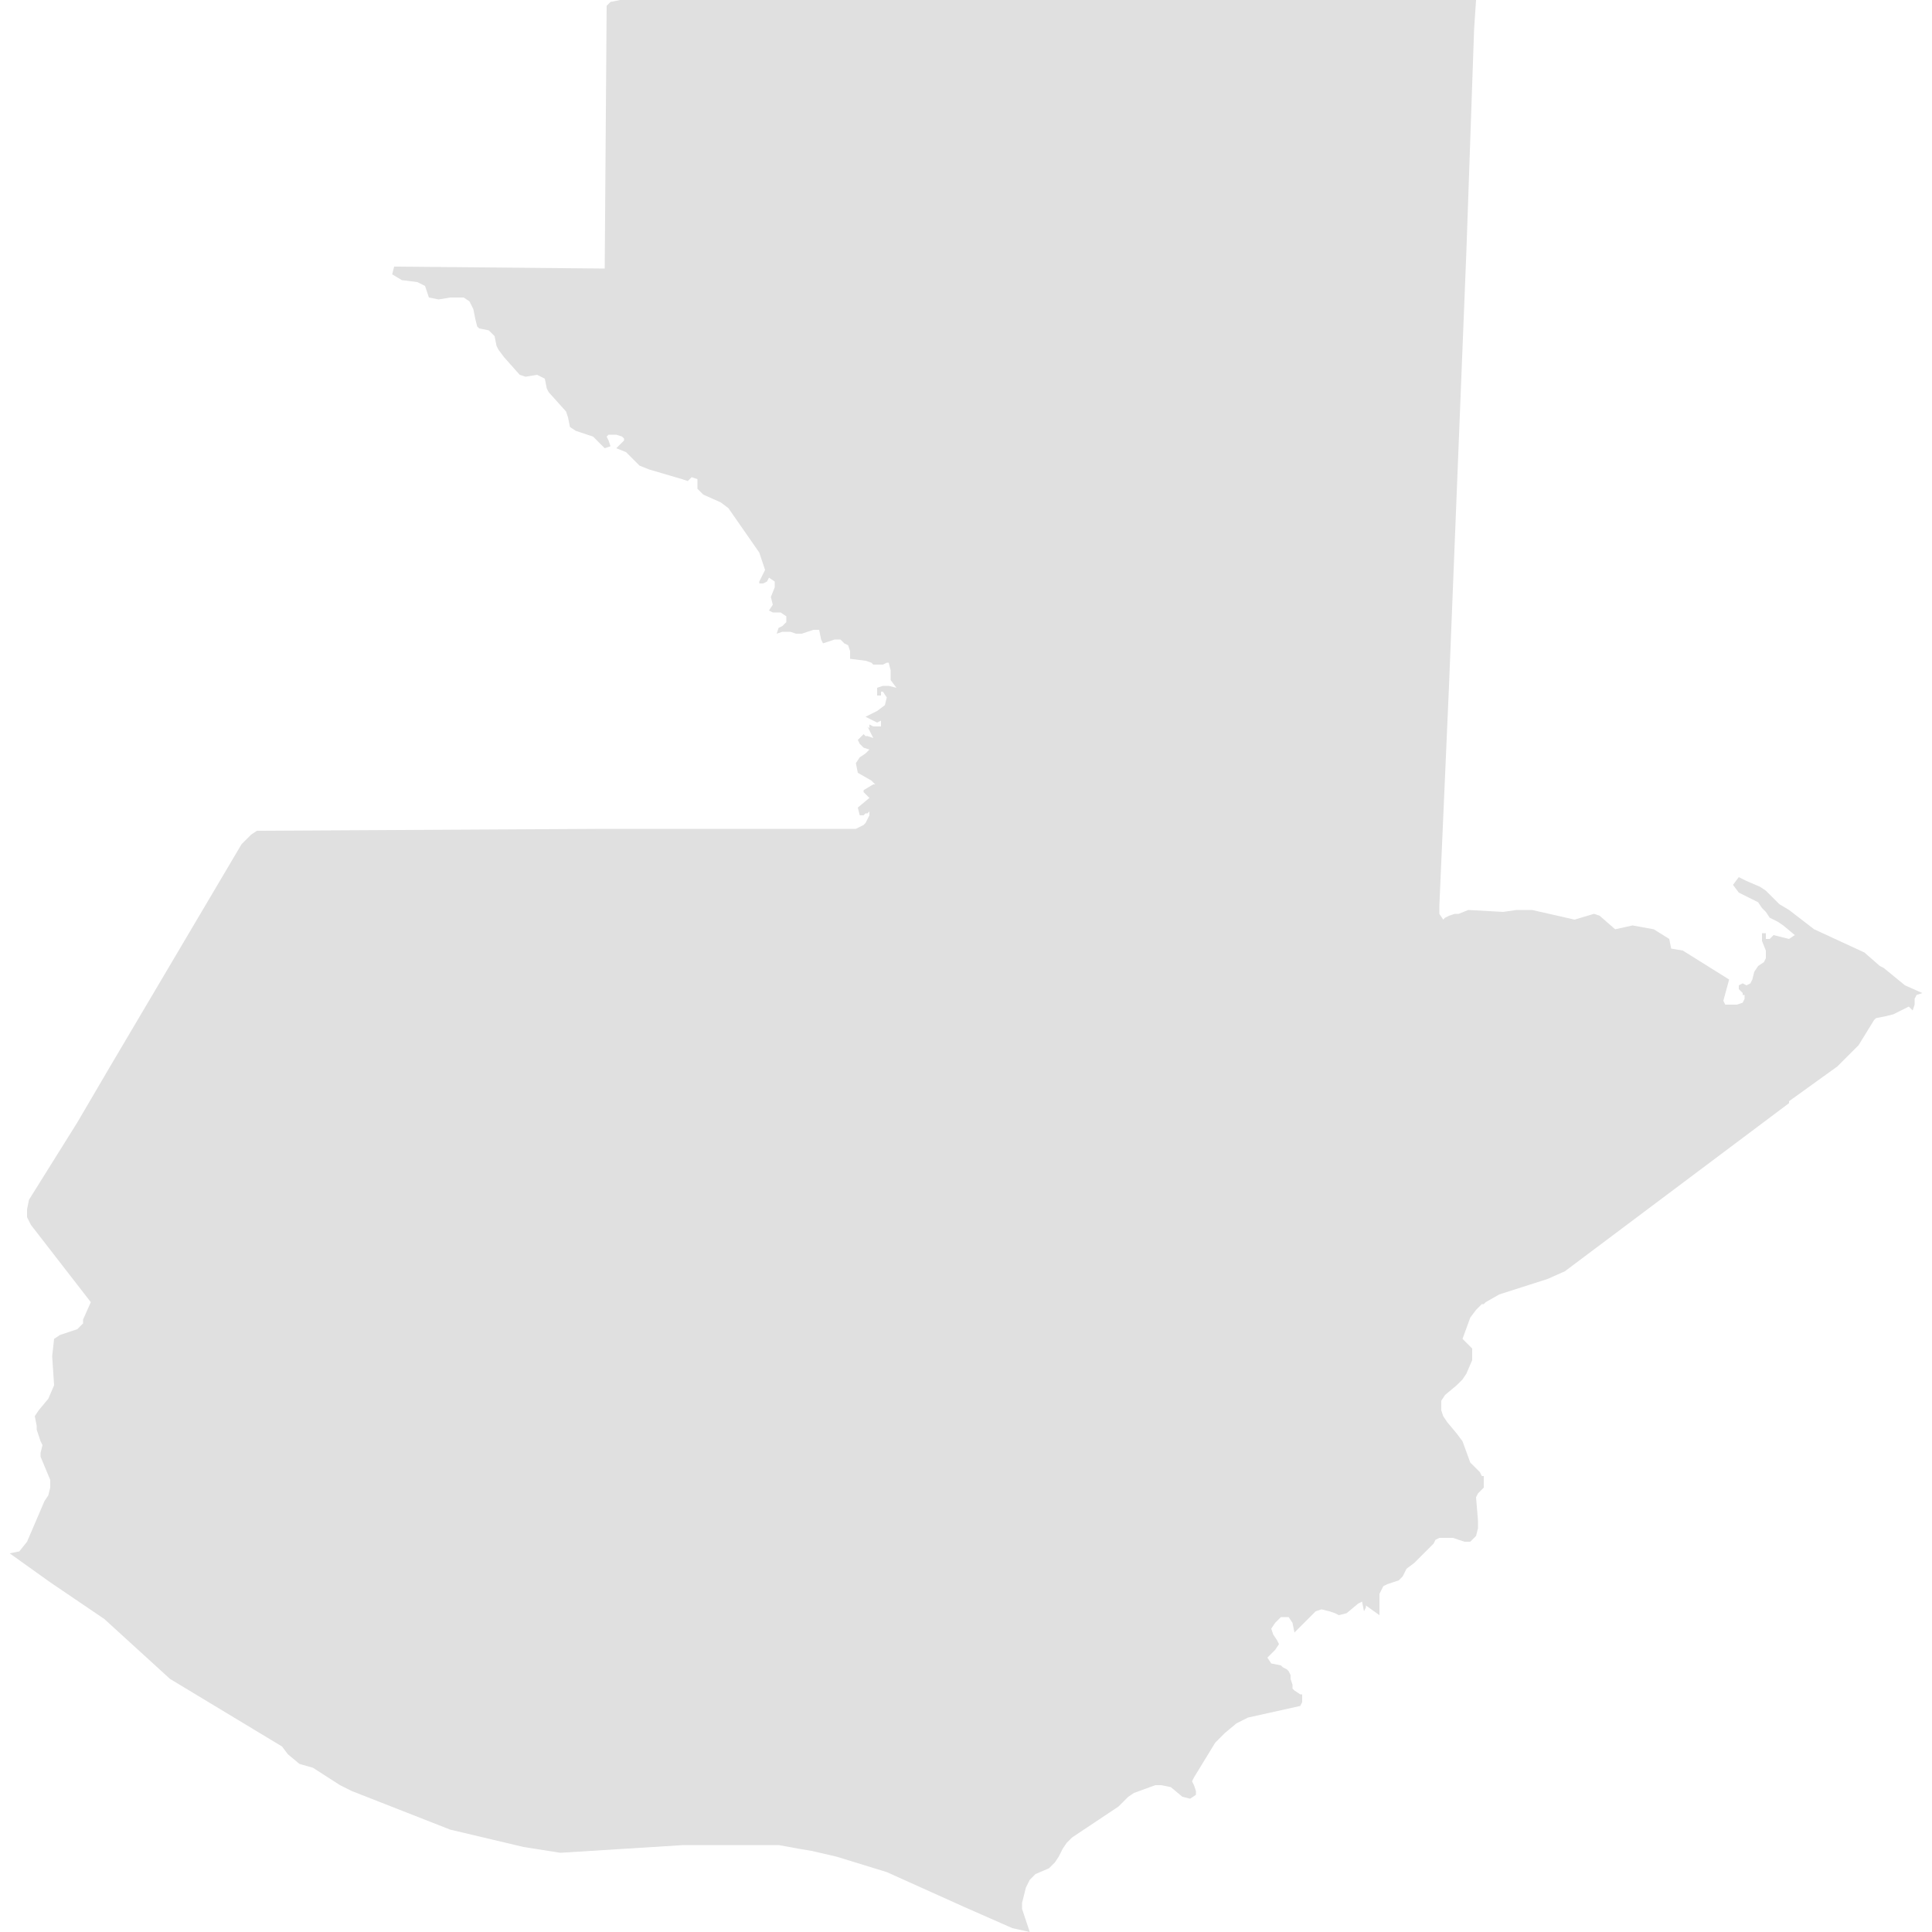 <svg xmlns="http://www.w3.org/2000/svg" xmlns:xlink="http://www.w3.org/1999/xlink" version="1.1" x="0px" y="0px" viewBox="-345 257 100 100" fill="#e0e0e0" style="enable-background:new -345 257 100 100;" xml:space="preserve"><polygon points="-245.8,308.5 -245.5,308.4 -246.4,308 -247.5,307.1 -247.7,307 -248.5,306.3 -251.1,305.1 -252.4,304.1   -252.9,303.8 -253.6,303.1 -253.9,302.9 -254.6,302.6 -255,302.4 -255.3,302.8 -255,303.2 -254,303.7 -253.8,304 -253.6,304.2   -253.4,304.5 -253,304.7 -252.7,304.9 -252.1,305.4 -252.4,305.6 -253.2,305.4 -253.4,305.6 -253.6,305.6 -253.6,305.5   -253.6,305.3 -253.8,305.3 -253.8,305.7 -253.6,306.2 -253.6,306.6 -253.7,306.8 -254,307 -254.2,307.3 -254.3,307.7 -254.4,307.9   -254.6,308 -254.8,307.9 -255,308 -255,308.2 -254.9,308.3 -254.8,308.4 -254.8,308.5 -254.7,308.5 -254.7,308.7 -254.8,308.9   -255.1,309 -255.7,309 -255.8,308.8 -255.5,307.7 -257.9,306.2 -258.5,306.1 -258.6,305.6 -259.4,305.1 -260.5,304.9 -261.4,305.1   -262.2,304.4 -262.5,304.3 -263.5,304.6 -265.7,304.1 -266.5,304.1 -267.2,304.2 -269,304.1 -269.5,304.3 -269.7,304.3 -270,304.4   -270.2,304.5 -270.3,304.6 -270.5,304.3 -270.5,304.2 -270.5,303.9 -270,292.5 -269.1,270 -268.7,258.5 -268.6,257 -268.6,257   -268.6,257 -312.9,257 -313.4,257.1 -313.6,257.3 -313.6,257.3 -313.7,270.9 -313.7,270.9 -324.5,270.8 -324.5,270.8 -324.6,270.8   -324.6,270.8 -324.7,271.2 -324.2,271.5 -323.4,271.6 -323,271.8 -322.8,272.4 -322.3,272.5 -321.7,272.4 -321,272.4 -320.7,272.6   -320.5,273 -320.4,273.5 -320.3,273.9 -320.2,274 -319.7,274.1 -319.5,274.3 -319.4,274.4 -319.3,274.9 -319.2,275.1 -318.9,275.5   -318.1,276.4 -317.8,276.5 -317.2,276.4 -317,276.5 -316.8,276.6 -316.7,277.1 -316.6,277.3 -315.7,278.3 -315.6,278.6   -315.5,279.1 -315.2,279.3 -314.3,279.6 -314.1,279.8 -313.8,280.1 -313.7,280.2 -313.4,280.1 -313.4,280.1 -313.5,279.8   -313.6,279.6 -313.5,279.5 -313.5,279.5 -313.1,279.5 -312.8,279.6 -312.7,279.7 -312.7,279.8 -313,280.1 -313.1,280.2   -312.6,280.4 -311.9,281.1 -311.4,281.3 -309.7,281.8 -309.4,281.9 -309.2,281.7 -308.9,281.8 -308.9,282 -308.9,282.3   -308.6,282.6 -307.7,283 -307.3,283.3 -305.7,285.6 -305.4,286.5 -305.7,287.1 -305.7,287.2 -305.5,287.2 -305.3,287.1   -305.3,287.1 -305.3,287.1 -305.2,286.9 -305.2,286.9 -304.9,287.1 -304.9,287.4 -305.1,287.9 -305,288.3 -305.2,288.6 -305,288.7   -304.6,288.7 -304.3,288.9 -304.3,289.2 -304.3,289.2 -304.5,289.4 -304.7,289.5 -304.7,289.5 -304.8,289.8 -304.5,289.7   -304.1,289.7 -303.8,289.8 -303.6,289.8 -303.5,289.8 -302.9,289.6 -302.6,289.6 -302.5,290.1 -302.4,290.3 -301.8,290.1   -301.5,290.1 -301.3,290.3 -301.1,290.4 -301,290.7 -301,290.9 -301,291.1 -300.2,291.2 -299.9,291.3 -299.8,291.4 -299.6,291.4   -299.3,291.4 -299.1,291.3 -299,291.3 -298.9,291.7 -298.9,292 -298.9,292.2 -298.6,292.6 -298.6,292.6 -299,292.5 -299.3,292.5   -299.6,292.6 -299.6,292.6 -299.6,293 -299.4,293 -299.4,292.8 -299.3,292.8 -299.1,293.1 -299.2,293.5 -299.2,293.5 -299.6,293.8   -300,294 -300.2,294.1 -300.2,294.1 -300,294.2 -299.6,294.4 -299.4,294.3 -299.4,294.6 -299.5,294.6 -299.6,294.6 -299.8,294.6   -300,294.5 -300,294.5 -300,294.6 -300,294.6 -300,294.6 -300,294.7 -300.1,294.6 -300.1,294.6 -300,294.8 -299.9,295 -299.8,295.2   -299.8,295.2 -300.1,295.1 -300.2,295.1 -300.3,295 -300.6,295.3 -300.6,295.3 -300.5,295.5 -300.3,295.7 -300,295.8 -300,295.8   -300.2,296 -300.5,296.2 -300.5,296.2 -300.7,296.5 -300.6,297 -299.9,297.4 -299.7,297.6 -299.8,297.6 -300.3,297.9 -300.3,298   -300,298.3 -300,298.3 -300.6,298.8 -300.6,298.8 -300.5,299.2 -300.3,299.2 -300.2,299.1 -300.2,299.1 -300.1,299.1 -300,299   -300,299.2 -300.2,299.6 -300.2,299.6 -300.3,299.7 -300.7,299.9 -301.2,299.9 -313.7,299.9 -331.7,300 -332,300.2 -332.3,300.5   -332.3,300.5 -332.5,300.7 -339.3,312.2 -341,315.1 -343.5,319.1 -343.6,319.6 -343.6,320 -343.4,320.4 -340.3,324.4 -340.7,325.3   -340.7,325.5 -341,325.8 -341.3,325.9 -341.6,326 -341.9,326.1 -342.2,326.3 -342.2,326.3 -342.3,327.2 -342.2,328.7 -342.5,329.4   -342.5,329.4 -343,330 -343,330 -343.2,330.3 -343.1,330.8 -343.1,331 -342.9,331.6 -342.8,331.8 -342.9,332.2 -342.9,332.4   -342.4,333.6 -342.4,334 -342.5,334.4 -342.5,334.4 -342.7,334.7 -343,335.4 -343.6,336.8 -343.6,336.8 -343.6,336.8 -344,337.3   -344.5,337.4 -344.5,337.4 -344.5,337.4 -342.4,338.9 -339.6,340.8 -336.2,343.9 -330.4,347.4 -330.1,347.8 -329.5,348.3   -328.8,348.5 -327.4,349.4 -326.8,349.7 -321.7,351.7 -317.9,352.6 -316,352.9 -309.6,352.5 -305,352.5 -304.7,352.5 -303.6,352.7   -303,352.8 -301.7,353.1 -299.1,353.9 -295.1,355.7 -292.6,356.8 -291.7,357 -291.7,357 -292.1,355.8 -292.1,355.5 -292.1,355.5   -292,355.1 -291.9,354.7 -291.7,354.3 -291.4,354 -290.7,353.7 -290.4,353.4 -290.2,353.1 -290,352.7 -289.8,352.4 -289.5,352.1   -287.1,350.5 -286.6,350 -286.3,349.8 -285.2,349.4 -284.9,349.4 -284.4,349.5 -283.8,350 -283.4,350.1 -283.1,349.9 -283.1,349.8   -283.1,349.8 -283.1,349.7 -283.2,349.4 -283.3,349.2 -283.3,349.2 -283.2,349 -282.1,347.2 -281.6,346.7 -281,346.2 -280.4,345.9   -277.7,345.3 -277.6,345.1 -277.6,344.7 -277.7,344.7 -278,344.5 -278.1,344.4 -278.1,344.2 -278.2,343.9 -278.2,343.7   -278.3,343.5 -278.4,343.4 -278.6,343.3 -278.7,343.2 -279.2,343.1 -279.4,342.8 -279.4,342.8 -279.2,342.6 -279,342.4   -278.8,342.1 -278.8,342.1 -278.9,341.9 -279.1,341.6 -279.2,341.3 -279.2,341.3 -279,341 -278.7,340.7 -278.3,340.7 -278.1,341   -278,341.5 -277.7,341.2 -277,340.5 -276.9,340.4 -276.6,340.3 -276.2,340.4 -275.9,340.5 -275.7,340.6 -275.3,340.5 -274.7,340   -274.5,339.9 -274.4,340.4 -274.3,340.2 -274.3,340.1 -273.6,340.6 -273.6,339.9 -273.6,339.9 -273.6,339.5 -273.4,339.1   -273.2,339 -272.6,338.8 -272.4,338.6 -272.2,338.2 -271.8,337.9 -271.1,337.2 -270.8,336.9 -270.7,336.7 -270.5,336.6   -270.1,336.6 -269.8,336.6 -269.2,336.8 -268.9,336.8 -268.6,336.5 -268.5,336.1 -268.5,335.7 -268.5,335.7 -268.6,334.5   -268.6,334.5 -268.5,334.3 -268.2,334 -268.2,333.8 -268.2,333.4 -268.3,333.4 -268.4,333.2 -268.6,333 -268.9,332.7 -269.3,331.6   -269.6,331.2 -270.1,330.6 -270.3,330.3 -270.4,330 -270.4,329.5 -270.2,329.2 -269.6,328.7 -269.3,328.4 -269.1,328.1   -268.8,327.4 -268.8,326.8 -268.8,326.8 -269.3,326.3 -268.9,325.2 -268.6,324.8 -268.4,324.6 -268.3,324.5 -268.2,324.5   -268.1,324.4 -267.4,324 -264.9,323.2 -264,322.8 -252.4,314.1 -252.4,314 -249.9,312.2 -248.8,311.1 -248,309.8 -247.9,309.7   -247.4,309.6 -247,309.5 -246.6,309.3 -246.2,309.1 -246,309.3 -245.9,309 -245.9,308.7 -245.9,308.7 "/></svg>
